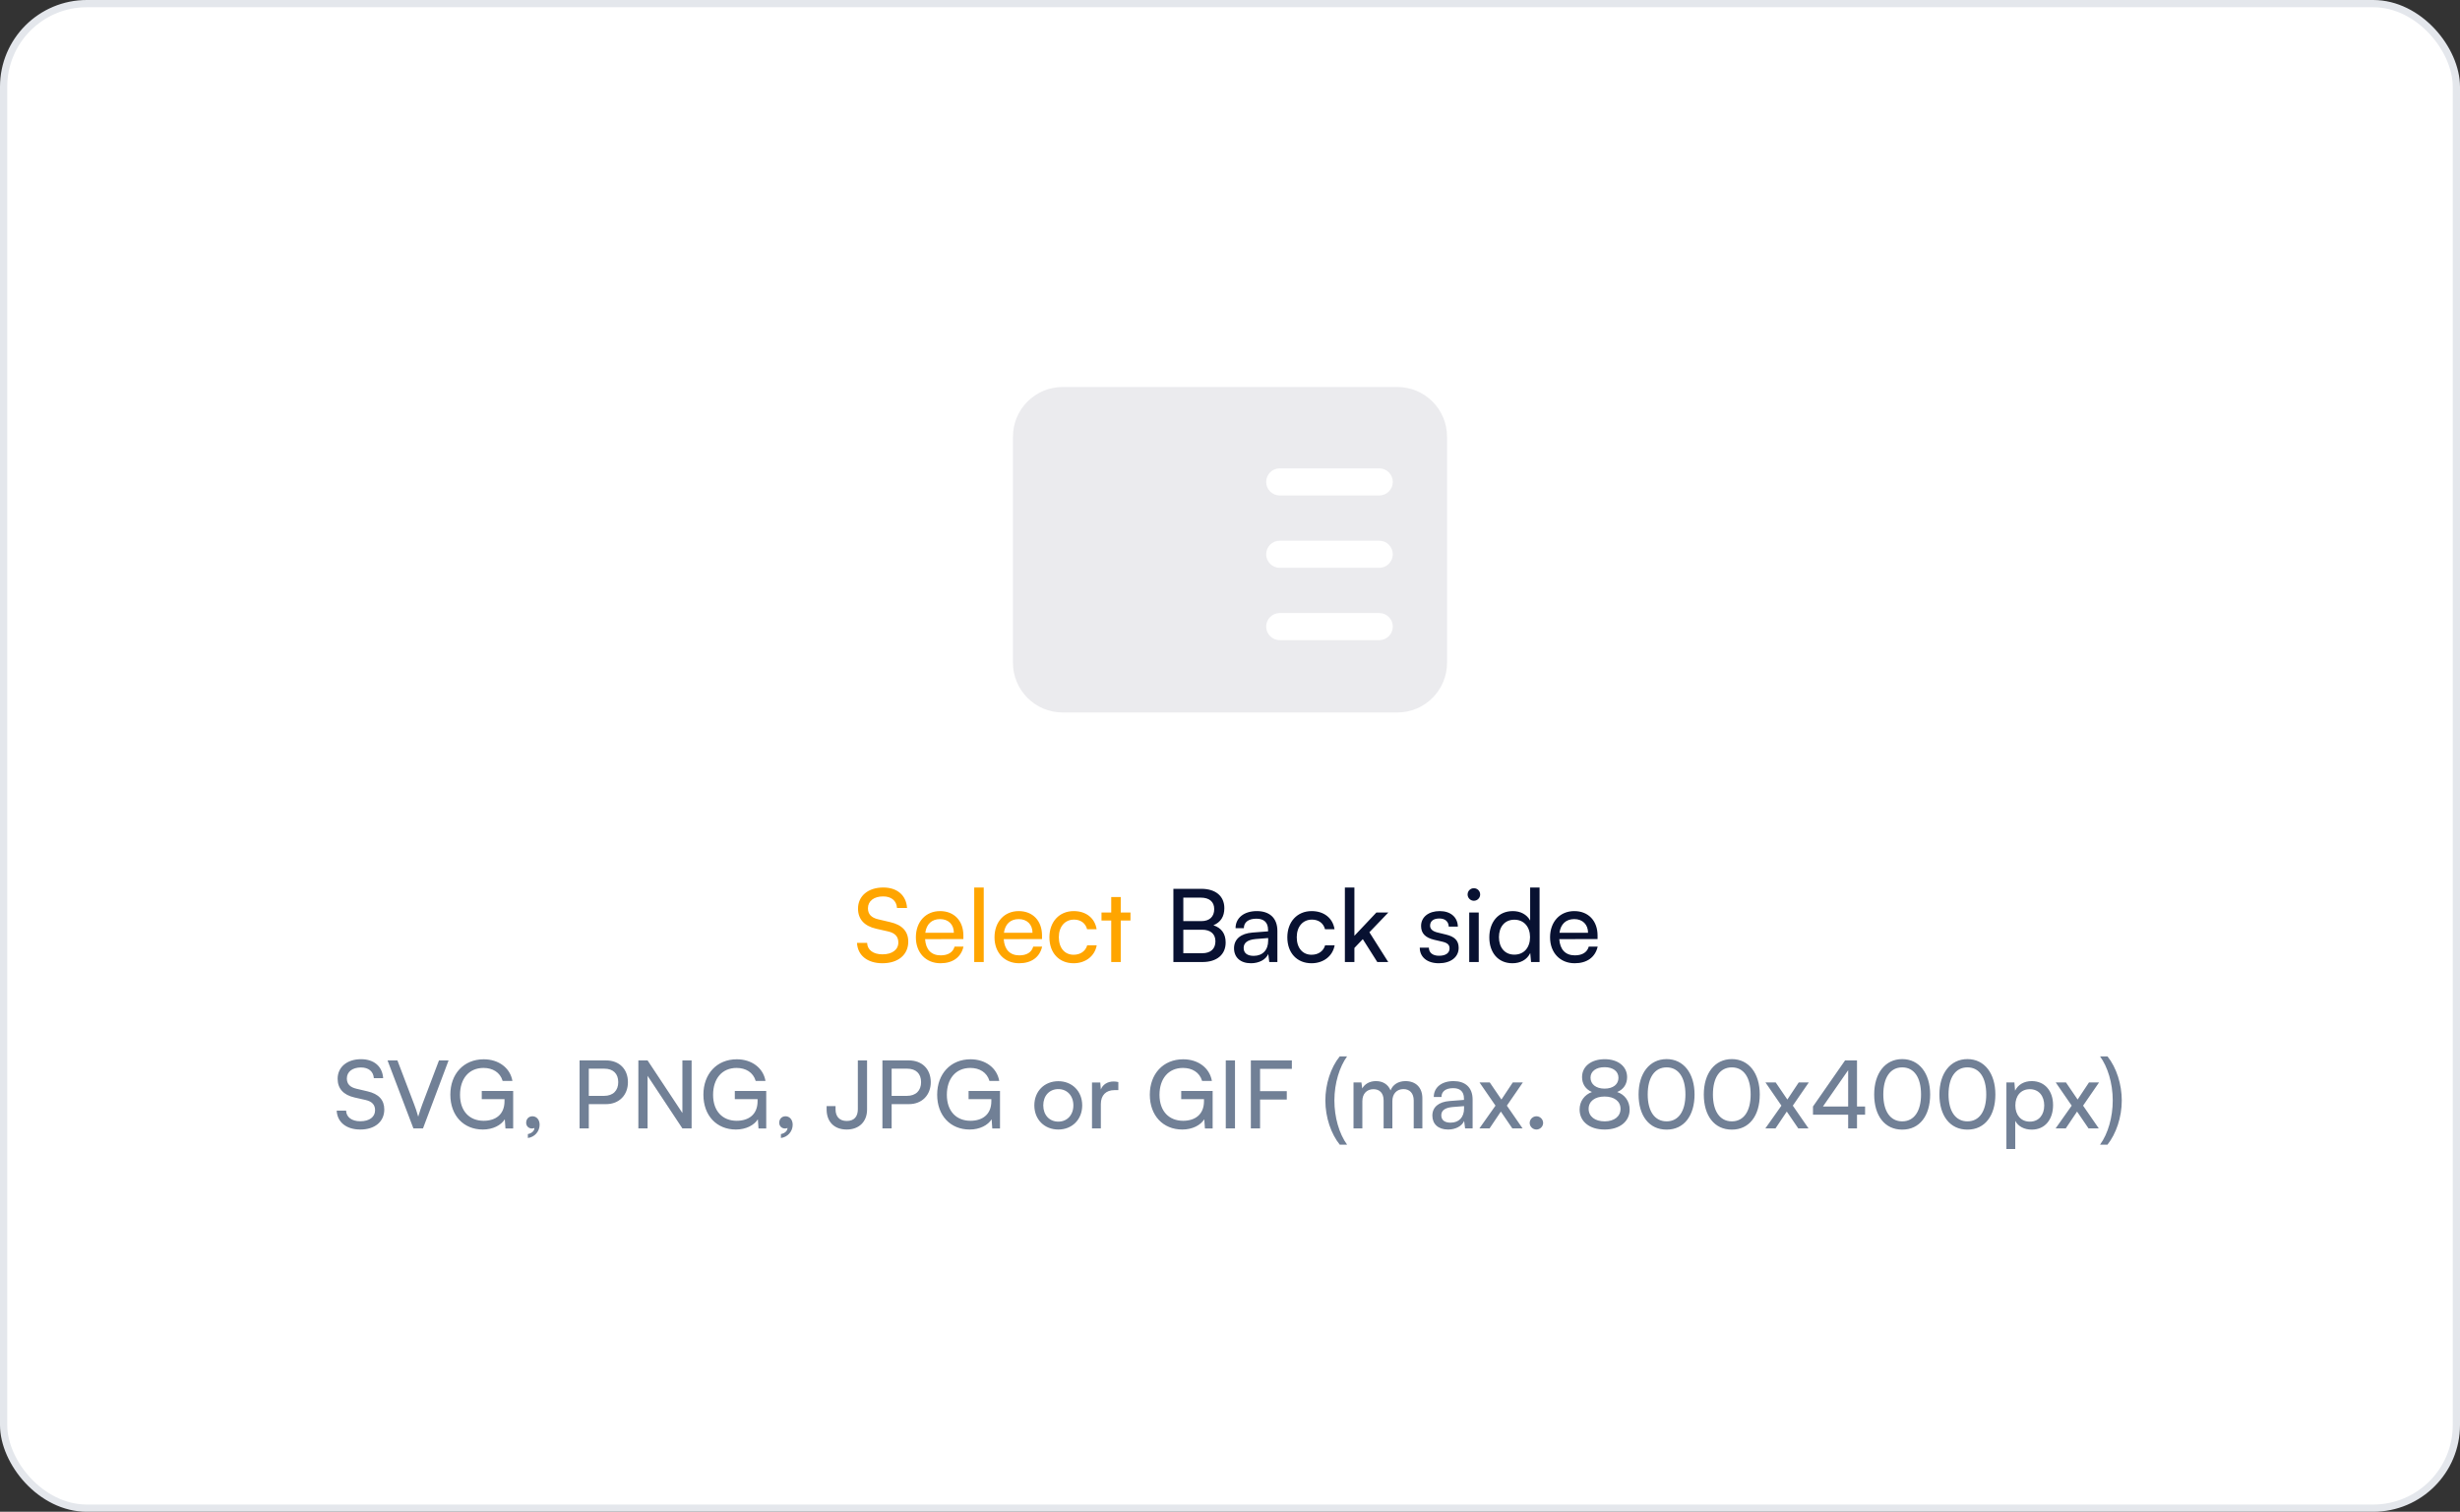 <svg width="340" height="209" viewBox="0 0 340 209" fill="none" xmlns="http://www.w3.org/2000/svg">
<rect x="0" y="0" width="340" height="209" fill="#333333" stroke="none"/>
<rect x="0.5" y="0.5" width="339" height="208" rx="11.5" fill="white"/>
<g clip-path="url(#clip0_914_28507)">
<path d="M193.125 53.5H146.875C143.082 53.5 140 56.583 140 60.375V91.625C140 95.418 143.082 98.5 146.875 98.5H193.125C196.917 98.5 200 95.418 200 91.625V60.375C200 56.583 196.917 53.5 193.125 53.5ZM190.625 88.5H176.875C175.84 88.5 175 87.66 175 86.625C175 85.59 175.84 84.75 176.875 84.75H190.625C191.66 84.75 192.5 85.59 192.5 86.625C192.5 87.66 191.66 88.5 190.625 88.5ZM190.625 78.5H176.875C175.84 78.5 175 77.66 175 76.625C175 75.59 175.84 74.75 176.875 74.75H190.625C191.66 74.75 192.5 75.59 192.5 76.625C192.5 77.66 191.66 78.5 190.625 78.5ZM190.625 68.5H176.875C175.84 68.5 175 67.66 175 66.625C175 65.59 175.84 64.75 176.875 64.75H190.625C191.66 64.75 192.5 65.59 192.5 66.625C192.5 67.66 191.66 68.5 190.625 68.5Z" fill="#EBEBEE"/>
</g>
<g clip-path="url(#clip1_914_28507)">
<path d="M118.588 125.608C118.588 123.872 119.988 122.696 122.074 122.696C124.006 122.696 125.252 123.774 125.364 125.524H123.978C123.908 124.516 123.194 123.928 122.06 123.928C120.786 123.928 119.96 124.572 119.96 125.566C119.96 126.378 120.422 126.868 121.374 127.092L123.04 127.484C124.692 127.862 125.532 128.758 125.532 130.186C125.532 132.006 124.118 133.168 121.962 133.168C119.904 133.168 118.532 132.09 118.448 130.354H119.848C119.876 131.32 120.688 131.936 121.962 131.936C123.306 131.936 124.16 131.306 124.16 130.298C124.16 129.5 123.726 128.996 122.76 128.772L121.094 128.394C119.442 128.016 118.588 127.064 118.588 125.608ZM129.986 133.168C127.97 133.168 126.584 131.712 126.584 129.584C126.584 127.442 127.942 125.958 129.93 125.958C131.876 125.958 133.15 127.302 133.15 129.332V129.822L127.858 129.836C127.956 131.278 128.712 132.076 130.014 132.076C131.036 132.076 131.708 131.656 131.932 130.872H133.164C132.828 132.342 131.68 133.168 129.986 133.168ZM129.93 127.064C128.782 127.064 128.054 127.75 127.886 128.954H131.834C131.834 127.82 131.092 127.064 129.93 127.064ZM135.964 133H134.648V122.696H135.964V133ZM140.855 133.168C138.839 133.168 137.453 131.712 137.453 129.584C137.453 127.442 138.811 125.958 140.799 125.958C142.745 125.958 144.019 127.302 144.019 129.332V129.822L138.727 129.836C138.825 131.278 139.581 132.076 140.883 132.076C141.905 132.076 142.577 131.656 142.801 130.872H144.033C143.697 132.342 142.549 133.168 140.855 133.168ZM140.799 127.064C139.651 127.064 138.923 127.75 138.755 128.954H142.703C142.703 127.82 141.961 127.064 140.799 127.064ZM145.041 129.584C145.041 127.442 146.399 125.958 148.401 125.958C150.123 125.958 151.327 126.938 151.565 128.464H150.249C150.025 127.596 149.325 127.134 148.443 127.134C147.197 127.134 146.343 128.086 146.343 129.57C146.343 131.04 147.141 131.992 148.387 131.992C149.325 131.992 150.025 131.502 150.263 130.69H151.579C151.313 132.174 150.039 133.168 148.387 133.168C146.371 133.168 145.041 131.74 145.041 129.584ZM154.9 133H153.584V127.26H152.24V126.154H153.584V124.012H154.9V126.154H156.244V127.26H154.9V133Z" fill="#FFA500"/>
</g>
<path d="M162.176 133V122.878H166.04C168.014 122.878 169.218 123.886 169.218 125.552C169.218 126.714 168.714 127.498 167.706 127.918C168.826 128.282 169.4 129.094 169.4 130.298C169.4 131.978 168.182 133 166.18 133H162.176ZM165.956 124.096H163.548V127.344H166.04C167.174 127.344 167.818 126.728 167.818 125.678C167.818 124.67 167.146 124.096 165.956 124.096ZM166.152 128.534H163.548V131.782H166.152C167.328 131.782 167.986 131.18 167.986 130.13C167.986 129.122 167.314 128.534 166.152 128.534ZM172.895 133.168C171.425 133.168 170.557 132.342 170.557 131.096C170.557 129.836 171.495 129.052 173.105 128.926L175.261 128.758V128.562C175.261 127.414 174.575 127.008 173.651 127.008C172.545 127.008 171.915 127.498 171.915 128.324H170.767C170.767 126.896 171.943 125.958 173.707 125.958C175.401 125.958 176.549 126.854 176.549 128.702V133H175.429L175.289 131.894C174.939 132.678 174.001 133.168 172.895 133.168ZM173.273 132.146C174.519 132.146 175.275 131.334 175.275 130.046V129.682L173.525 129.822C172.363 129.934 171.887 130.382 171.887 131.054C171.887 131.782 172.419 132.146 173.273 132.146ZM177.924 129.584C177.924 127.442 179.282 125.958 181.284 125.958C183.006 125.958 184.21 126.938 184.448 128.464H183.132C182.908 127.596 182.208 127.134 181.326 127.134C180.08 127.134 179.226 128.086 179.226 129.57C179.226 131.04 180.024 131.992 181.27 131.992C182.208 131.992 182.908 131.502 183.146 130.69H184.462C184.196 132.174 182.922 133.168 181.27 133.168C179.254 133.168 177.924 131.74 177.924 129.584ZM187.194 133H185.878V122.696H187.194V129.374L190.232 126.154H191.884L189.266 128.884L191.87 133H190.358L188.356 129.836L187.194 131.054V133ZM196.228 131.012H197.488C197.488 131.712 198.02 132.132 198.888 132.132C199.812 132.132 200.344 131.754 200.344 131.124C200.344 130.662 200.12 130.382 199.406 130.2L198.202 129.92C196.984 129.626 196.41 129.024 196.41 128.016C196.41 126.756 197.474 125.958 198.986 125.958C200.484 125.958 201.464 126.798 201.492 128.1H200.232C200.204 127.414 199.742 126.98 198.944 126.98C198.118 126.98 197.656 127.344 197.656 127.974C197.656 128.436 197.992 128.744 198.664 128.912L199.868 129.206C201.03 129.486 201.604 130.018 201.604 131.04C201.604 132.342 200.484 133.168 198.86 133.168C197.25 133.168 196.228 132.314 196.228 131.012ZM203.707 124.53C203.231 124.53 202.839 124.138 202.839 123.662C202.839 123.172 203.231 122.794 203.707 122.794C204.183 122.794 204.575 123.172 204.575 123.662C204.575 124.138 204.183 124.53 203.707 124.53ZM203.063 133V126.154H204.379V133H203.063ZM209.034 133.168C207.046 133.168 205.842 131.684 205.842 129.598C205.842 127.498 207.06 125.958 209.09 125.958C210.14 125.958 211.022 126.42 211.484 127.26V122.696H212.786V133H211.61L211.498 131.754C211.05 132.692 210.126 133.168 209.034 133.168ZM209.3 131.978C210.644 131.978 211.47 130.984 211.47 129.556C211.47 128.156 210.644 127.148 209.3 127.148C207.956 127.148 207.172 128.156 207.172 129.556C207.172 130.97 207.956 131.978 209.3 131.978ZM217.638 133.168C215.622 133.168 214.236 131.712 214.236 129.584C214.236 127.442 215.594 125.958 217.582 125.958C219.528 125.958 220.802 127.302 220.802 129.332V129.822L215.51 129.836C215.608 131.278 216.364 132.076 217.666 132.076C218.688 132.076 219.36 131.656 219.584 130.872H220.816C220.48 132.342 219.332 133.168 217.638 133.168ZM217.582 127.064C216.434 127.064 215.706 127.75 215.538 128.954H219.486C219.486 127.82 218.744 127.064 217.582 127.064Z" fill="#081131"/>
<path d="M46.665 149.136C46.665 150.488 47.458 151.372 48.992 151.723L50.539 152.074C51.436 152.282 51.839 152.75 51.839 153.491C51.839 154.427 51.046 155.012 49.798 155.012C48.615 155.012 47.861 154.44 47.835 153.543H46.535C46.613 155.155 47.887 156.156 49.798 156.156C51.8 156.156 53.113 155.077 53.113 153.387C53.113 152.061 52.333 151.229 50.799 150.878L49.252 150.514C48.368 150.306 47.939 149.851 47.939 149.097C47.939 148.174 48.706 147.576 49.889 147.576C50.942 147.576 51.605 148.122 51.67 149.058H52.957C52.853 147.433 51.696 146.432 49.902 146.432C47.965 146.432 46.665 147.524 46.665 149.136ZM57.137 156H58.463L61.999 146.601H60.673L58.398 152.594C58.242 153.01 58.021 153.634 57.8 154.375C57.605 153.673 57.423 153.14 57.215 152.607L54.927 146.601H53.562L57.137 156ZM66.831 147.641C68.079 147.641 69.119 148.239 69.47 149.435H70.822C70.51 147.628 68.911 146.445 66.857 146.445C64.088 146.445 62.242 148.473 62.242 151.333C62.242 154.232 64.075 156.156 66.74 156.156C68.118 156.156 69.262 155.558 69.769 154.739L69.86 156.013H70.926V150.826H66.584V151.957H69.73V152.23C69.73 154.128 68.443 154.947 66.844 154.947C64.907 154.947 63.581 153.634 63.581 151.359C63.581 149.136 64.803 147.641 66.831 147.641ZM74.582 155.493C74.582 154.778 74.14 154.323 73.594 154.323C73.074 154.323 72.723 154.7 72.723 155.22C72.723 155.701 73.087 156.013 73.516 156.013C73.672 156.013 73.776 155.987 73.867 155.935C73.867 156.338 73.49 156.689 72.957 156.78V157.326C73.88 157.209 74.582 156.429 74.582 155.493ZM83.758 152.646C85.591 152.646 86.787 151.372 86.787 149.617C86.787 147.81 85.604 146.601 83.758 146.601H80.105V156H81.379V152.646H83.758ZM83.537 147.745C84.733 147.745 85.448 148.421 85.448 149.604C85.448 150.761 84.746 151.502 83.485 151.502H81.379V147.745H83.537ZM89.504 156V148.733L94.314 156H95.588V146.601H94.314V153.868L89.504 146.601H88.23V156H89.504ZM101.807 147.641C103.055 147.641 104.095 148.239 104.446 149.435H105.798C105.486 147.628 103.887 146.445 101.833 146.445C99.064 146.445 97.218 148.473 97.218 151.333C97.218 154.232 99.051 156.156 101.716 156.156C103.094 156.156 104.238 155.558 104.745 154.739L104.836 156.013H105.902V150.826H101.56V151.957H104.706V152.23C104.706 154.128 103.419 154.947 101.82 154.947C99.883 154.947 98.557 153.634 98.557 151.359C98.557 149.136 99.779 147.641 101.807 147.641ZM109.558 155.493C109.558 154.778 109.116 154.323 108.57 154.323C108.05 154.323 107.699 154.7 107.699 155.22C107.699 155.701 108.063 156.013 108.492 156.013C108.648 156.013 108.752 155.987 108.843 155.935C108.843 156.338 108.466 156.689 107.933 156.78V157.326C108.856 157.209 109.558 156.429 109.558 155.493ZM114.248 153.387C114.248 155.012 115.236 156.156 117.03 156.156C118.707 156.156 119.838 155.09 119.838 153.4V146.601H118.564V153.348C118.564 154.323 118.096 154.973 117.03 154.973C115.99 154.973 115.483 154.31 115.483 153.387V152.919H114.248V153.387ZM125.614 152.646C127.447 152.646 128.643 151.372 128.643 149.617C128.643 147.81 127.46 146.601 125.614 146.601H121.961V156H123.235V152.646H125.614ZM125.393 147.745C126.589 147.745 127.304 148.421 127.304 149.604C127.304 150.761 126.602 151.502 125.341 151.502H123.235V147.745H125.393ZM134.116 147.641C135.364 147.641 136.404 148.239 136.755 149.435H138.107C137.795 147.628 136.196 146.445 134.142 146.445C131.373 146.445 129.527 148.473 129.527 151.333C129.527 154.232 131.36 156.156 134.025 156.156C135.403 156.156 136.547 155.558 137.054 154.739L137.145 156.013H138.211V150.826H133.869V151.957H137.015V152.23C137.015 154.128 135.728 154.947 134.129 154.947C132.192 154.947 130.866 153.634 130.866 151.359C130.866 149.136 132.088 147.641 134.116 147.641ZM142.957 152.815C142.957 154.778 144.361 156.156 146.272 156.156C148.17 156.156 149.574 154.778 149.574 152.815C149.574 150.852 148.17 149.474 146.272 149.474C144.361 149.474 142.957 150.852 142.957 152.815ZM144.192 152.815C144.192 151.489 145.037 150.566 146.272 150.566C147.494 150.566 148.352 151.489 148.352 152.815C148.352 154.141 147.494 155.064 146.272 155.064C145.037 155.064 144.192 154.141 144.192 152.815ZM154.567 149.591C154.32 149.539 154.138 149.513 153.917 149.513C153.046 149.513 152.409 149.955 152.149 150.618L152.071 149.656H150.927V156H152.149V152.633C152.149 151.411 152.864 150.709 154.021 150.709H154.567V149.591ZM163.506 147.641C164.754 147.641 165.794 148.239 166.145 149.435H167.497C167.185 147.628 165.586 146.445 163.532 146.445C160.763 146.445 158.917 148.473 158.917 151.333C158.917 154.232 160.75 156.156 163.415 156.156C164.793 156.156 165.937 155.558 166.444 154.739L166.535 156.013H167.601V150.826H163.259V151.957H166.405V152.23C166.405 154.128 165.118 154.947 163.519 154.947C161.582 154.947 160.256 153.634 160.256 151.359C160.256 149.136 161.478 147.641 163.506 147.641ZM170.69 146.601H169.416V156H170.69V146.601ZM177.848 152.009V150.852H174.156V147.771H178.55V146.601H172.882V156H174.156V152.009H177.848ZM186.183 158.249C185.078 156.728 184.428 154.44 184.428 152.139C184.428 149.708 185.156 147.472 186.183 146.042H185.169C183.895 147.615 183.18 149.929 183.18 152.139C183.18 154.492 183.973 156.754 185.169 158.249H186.183ZM188.293 156V152.23C188.293 151.216 188.904 150.579 189.827 150.579C190.685 150.579 191.231 151.125 191.231 152.126V156H192.44V152.23C192.44 151.216 193.051 150.566 193.974 150.566C194.832 150.566 195.391 151.138 195.391 152.139V156H196.587V151.84C196.587 150.371 195.703 149.461 194.247 149.461C193.259 149.461 192.492 149.955 192.193 150.748C191.868 149.955 191.166 149.461 190.178 149.461C189.281 149.461 188.605 149.877 188.28 150.475L188.163 149.643H187.071V156H188.293ZM200.139 156.156C201.166 156.156 202.037 155.701 202.362 154.973L202.492 156H203.532V152.009C203.532 150.293 202.466 149.461 200.893 149.461C199.255 149.461 198.163 150.332 198.163 151.658H199.229C199.229 150.891 199.814 150.436 200.841 150.436C201.699 150.436 202.336 150.813 202.336 151.879V152.061L200.334 152.217C198.839 152.334 197.968 153.062 197.968 154.232C197.968 155.389 198.774 156.156 200.139 156.156ZM200.49 155.207C199.697 155.207 199.203 154.869 199.203 154.193C199.203 153.569 199.645 153.153 200.724 153.049L202.349 152.919V153.257C202.349 154.453 201.647 155.207 200.49 155.207ZM205.875 156L207.435 153.673L209.021 156H210.438L208.267 152.854L210.477 149.643H209.086L207.513 152.009L205.901 149.643H204.484L206.694 152.854L204.471 156H205.875ZM212.356 156.156C212.85 156.156 213.279 155.74 213.279 155.246C213.279 154.739 212.85 154.323 212.356 154.323C211.849 154.323 211.42 154.739 211.42 155.246C211.42 155.74 211.849 156.156 212.356 156.156ZM218.32 153.387C218.32 155.051 219.685 156.156 221.778 156.156C223.858 156.156 225.236 155.051 225.236 153.4C225.236 152.243 224.56 151.307 223.507 150.969C224.391 150.618 224.885 149.877 224.885 148.915C224.885 147.433 223.637 146.432 221.791 146.432C219.919 146.432 218.658 147.433 218.658 148.902C218.658 149.851 219.139 150.592 220.023 150.969C218.983 151.346 218.32 152.256 218.32 153.387ZM219.828 148.98C219.828 148.109 220.595 147.537 221.765 147.537C222.948 147.537 223.689 148.109 223.689 149.006C223.689 149.916 222.948 150.501 221.765 150.501C220.595 150.501 219.828 149.903 219.828 148.98ZM219.568 153.296C219.568 152.256 220.426 151.593 221.765 151.593C223.117 151.593 223.975 152.256 223.975 153.296C223.975 154.349 223.104 155.025 221.778 155.025C220.439 155.025 219.568 154.349 219.568 153.296ZM226.471 151.307C226.471 154.232 227.914 156.169 230.345 156.169C232.763 156.169 234.206 154.232 234.206 151.307C234.206 148.395 232.698 146.419 230.345 146.419C227.979 146.419 226.471 148.395 226.471 151.307ZM227.732 151.307C227.732 148.967 228.694 147.563 230.345 147.563C231.996 147.563 232.945 148.967 232.945 151.307C232.945 153.621 231.996 155.025 230.345 155.025C228.694 155.025 227.732 153.621 227.732 151.307ZM235.485 151.307C235.485 154.232 236.928 156.169 239.359 156.169C241.777 156.169 243.22 154.232 243.22 151.307C243.22 148.395 241.712 146.419 239.359 146.419C236.993 146.419 235.485 148.395 235.485 151.307ZM236.746 151.307C236.746 148.967 237.708 147.563 239.359 147.563C241.01 147.563 241.959 148.967 241.959 151.307C241.959 153.621 241.01 155.025 239.359 155.025C237.708 155.025 236.746 153.621 236.746 151.307ZM245.395 156L246.955 153.673L248.541 156H249.958L247.787 152.854L249.997 149.643H248.606L247.033 152.009L245.421 149.643H244.004L246.214 152.854L243.991 156H245.395ZM257.777 154.102V152.971H256.659V146.601H255.008L250.575 152.971V154.102H255.437V156H256.659V154.102H257.777ZM251.953 152.971L255.437 147.953V152.971H251.953ZM259.034 151.307C259.034 154.232 260.477 156.169 262.908 156.169C265.326 156.169 266.769 154.232 266.769 151.307C266.769 148.395 265.261 146.419 262.908 146.419C260.542 146.419 259.034 148.395 259.034 151.307ZM260.295 151.307C260.295 148.967 261.257 147.563 262.908 147.563C264.559 147.563 265.508 148.967 265.508 151.307C265.508 153.621 264.559 155.025 262.908 155.025C261.257 155.025 260.295 153.621 260.295 151.307ZM268.048 151.307C268.048 154.232 269.491 156.169 271.922 156.169C274.34 156.169 275.783 154.232 275.783 151.307C275.783 148.395 274.275 146.419 271.922 146.419C269.556 146.419 268.048 148.395 268.048 151.307ZM269.309 151.307C269.309 148.967 270.271 147.563 271.922 147.563C273.573 147.563 274.522 148.967 274.522 151.307C274.522 153.621 273.573 155.025 271.922 155.025C270.271 155.025 269.309 153.621 269.309 151.307ZM277.309 158.847H278.531V154.96C278.947 155.74 279.792 156.169 280.806 156.169C282.691 156.169 283.757 154.713 283.757 152.776C283.757 150.826 282.626 149.461 280.806 149.461C279.792 149.461 278.934 149.916 278.505 150.787L278.414 149.643H277.309V158.847ZM278.544 152.828C278.544 151.502 279.298 150.579 280.546 150.579C281.794 150.579 282.535 151.515 282.535 152.828C282.535 154.128 281.794 155.064 280.546 155.064C279.298 155.064 278.544 154.128 278.544 152.828ZM285.513 156L287.073 153.673L288.659 156H290.076L287.905 152.854L290.115 149.643H288.724L287.151 152.009L285.539 149.643H284.122L286.332 152.854L284.109 156H285.513ZM291.277 158.249C292.46 156.754 293.253 154.492 293.253 152.139C293.253 149.929 292.538 147.615 291.277 146.042H290.25C291.29 147.472 292.005 149.708 292.005 152.139C292.005 154.44 291.355 156.728 290.25 158.249H291.277Z" fill="#718096"/>
<rect x="0.5" y="0.5" width="339" height="208" rx="11.5" stroke="#E4E7EC"/>
<defs>
<clipPath id="clip0_914_28507">
<rect width="60" height="60" fill="white" transform="translate(140 46)"/>
</clipPath>
<clipPath id="clip1_914_28507">
<rect width="39" height="20" fill="white" transform="translate(118 118)"/>
</clipPath>
</defs>
</svg>
